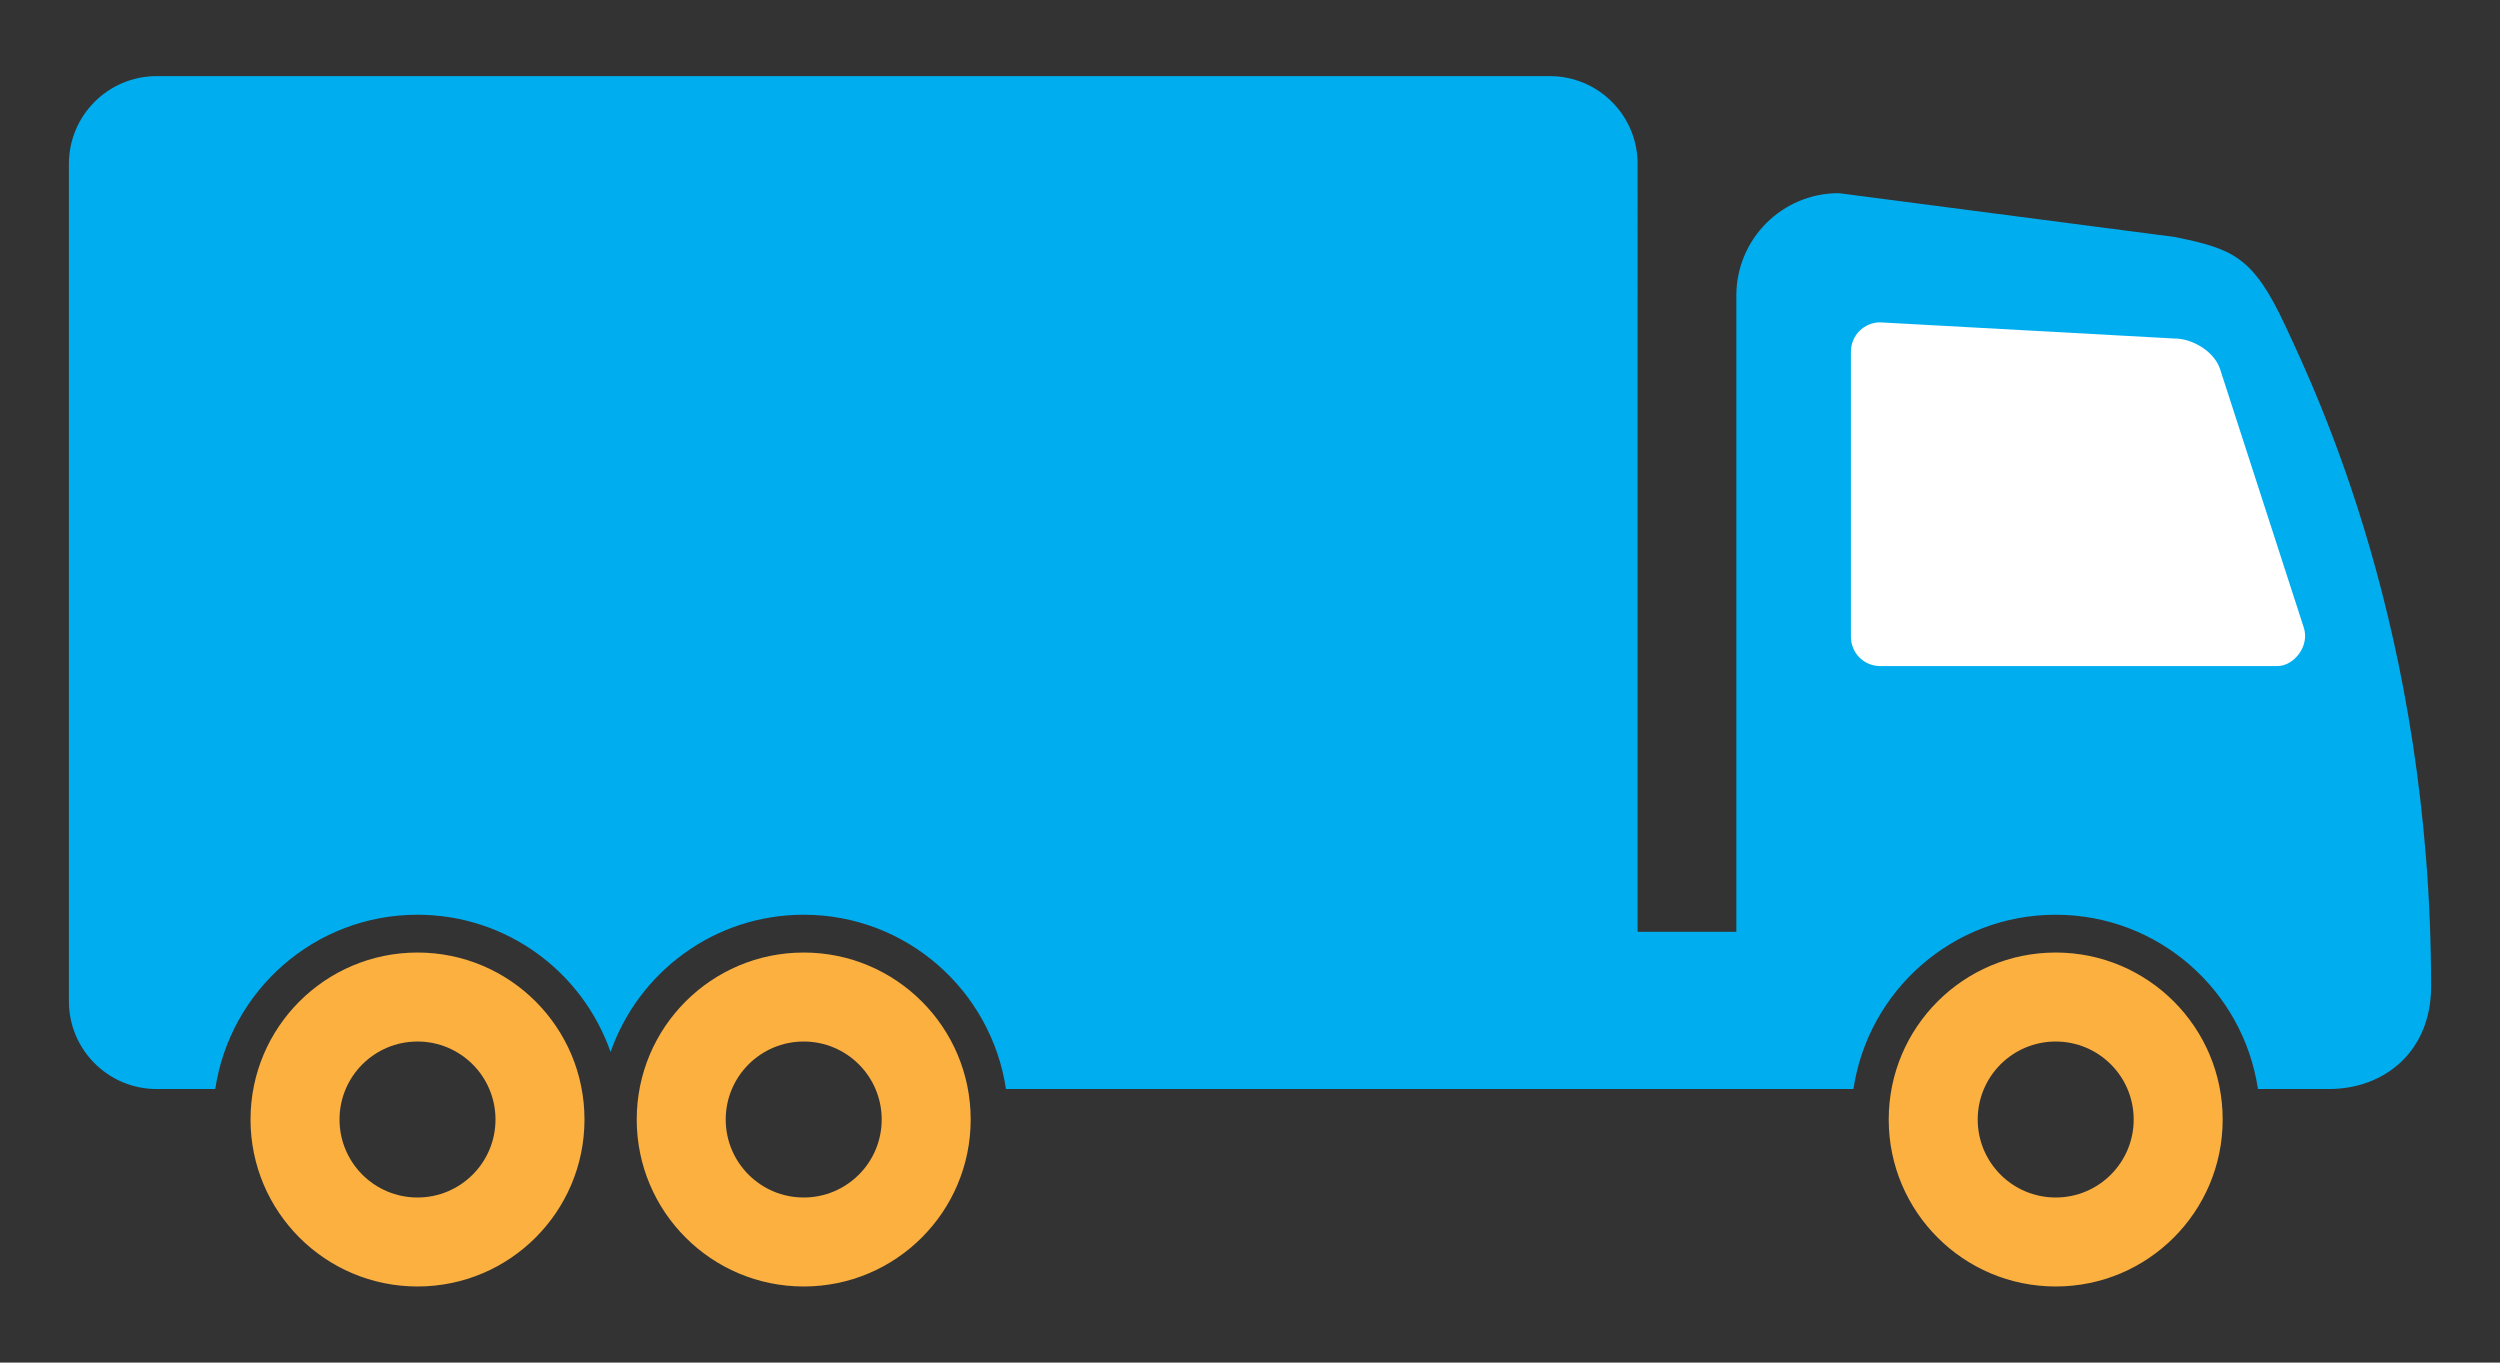 <?xml version="1.0" encoding="utf-8"?>
<!-- Generator: Adobe Illustrator 16.0.0, SVG Export Plug-In . SVG Version: 6.00 Build 0)  -->
<!DOCTYPE svg PUBLIC "-//W3C//DTD SVG 1.1//EN" "http://www.w3.org/Graphics/SVG/1.1/DTD/svg11.dtd">
<svg version="1.1" id="Calque_1" xmlns="http://www.w3.org/2000/svg" xmlns:xlink="http://www.w3.org/1999/xlink" x="0px" y="0px"
	 width="300px" height="163.514px" viewBox="0 0 300 163.514" enable-background="new 0 0 300 163.514" xml:space="preserve">
<rect x="0" y="0" width="300" height="163.514" fill="#333333" stroke="none"/>
<g>
	<path fill="#00AEEF" d="M274.18,38.974c-3.839-8.227-6.257-9.096-13.164-10.53l-40.369-5.266c-6.786,0-12.286,5.5-12.286,12.286
		v76.351h-11.848V19.667c0-5.815-4.716-10.531-10.531-10.531H18.799c-5.816,0-10.531,4.716-10.531,10.531v100.485
		c0,5.815,4.715,10.531,10.531,10.531h7.03c1.771-11.832,11.946-20.915,24.271-20.915c10.729,0,19.822,6.884,23.168,16.472
		c3.351-9.585,12.448-16.472,23.177-16.472c12.325,0,22.501,9.083,24.271,20.915h42.887h22.379h34.665h1.766
		c1.771-11.832,11.946-20.915,24.271-20.915c12.325,0,22.5,9.083,24.271,20.915h3.226h5.266c6.786,0,12.286-4.589,12.286-12.287
		C291.731,75.833,278.019,47.201,274.18,38.974z"/>
	<path fill="#FFFFFF" d="M266.392,44.239c-0.769-2.193-3.438-3.612-5.376-3.612l-35.396-1.944c-1.938,0-3.51,1.572-3.51,3.511V76.42
		c0,1.938,1.571,3.51,3.51,3.51h47.682c1.939,0,3.949-2.413,3.119-4.721L266.392,44.239z"/>
	<path fill="#FBB040" d="M50.1,114.304c-11.066,0-20.037,8.97-20.037,20.037c0,11.066,8.971,20.037,20.037,20.037
		c11.067,0,20.038-8.971,20.038-20.037C70.138,123.273,61.167,114.304,50.1,114.304z M50.1,143.7c-5.168,0-9.358-4.189-9.358-9.359
		c0-5.169,4.19-9.358,9.358-9.358c5.169,0,9.359,4.189,9.359,9.358C59.459,139.511,55.269,143.7,50.1,143.7z"/>
	<path fill="#FBB040" d="M96.444,114.304c-11.066,0-20.037,8.97-20.037,20.037c0,11.066,8.971,20.037,20.037,20.037
		c11.067,0,20.038-8.971,20.038-20.037C116.482,123.273,107.512,114.304,96.444,114.304z M96.444,143.7
		c-5.168,0-9.358-4.189-9.358-9.359c0-5.169,4.19-9.358,9.358-9.358c5.169,0,9.359,4.189,9.359,9.358
		C105.804,139.511,101.613,143.7,96.444,143.7z"/>
	<path fill="#FBB040" d="M246.683,114.304c-11.066,0-20.037,8.97-20.037,20.037c0,11.066,8.971,20.037,20.037,20.037
		c11.067,0,20.038-8.971,20.038-20.037C266.721,123.273,257.75,114.304,246.683,114.304z M246.683,143.7
		c-5.168,0-9.358-4.189-9.358-9.359c0-5.169,4.19-9.358,9.358-9.358c5.169,0,9.359,4.189,9.359,9.358
		C256.042,139.511,251.852,143.7,246.683,143.7z"/>
</g>
</svg>
